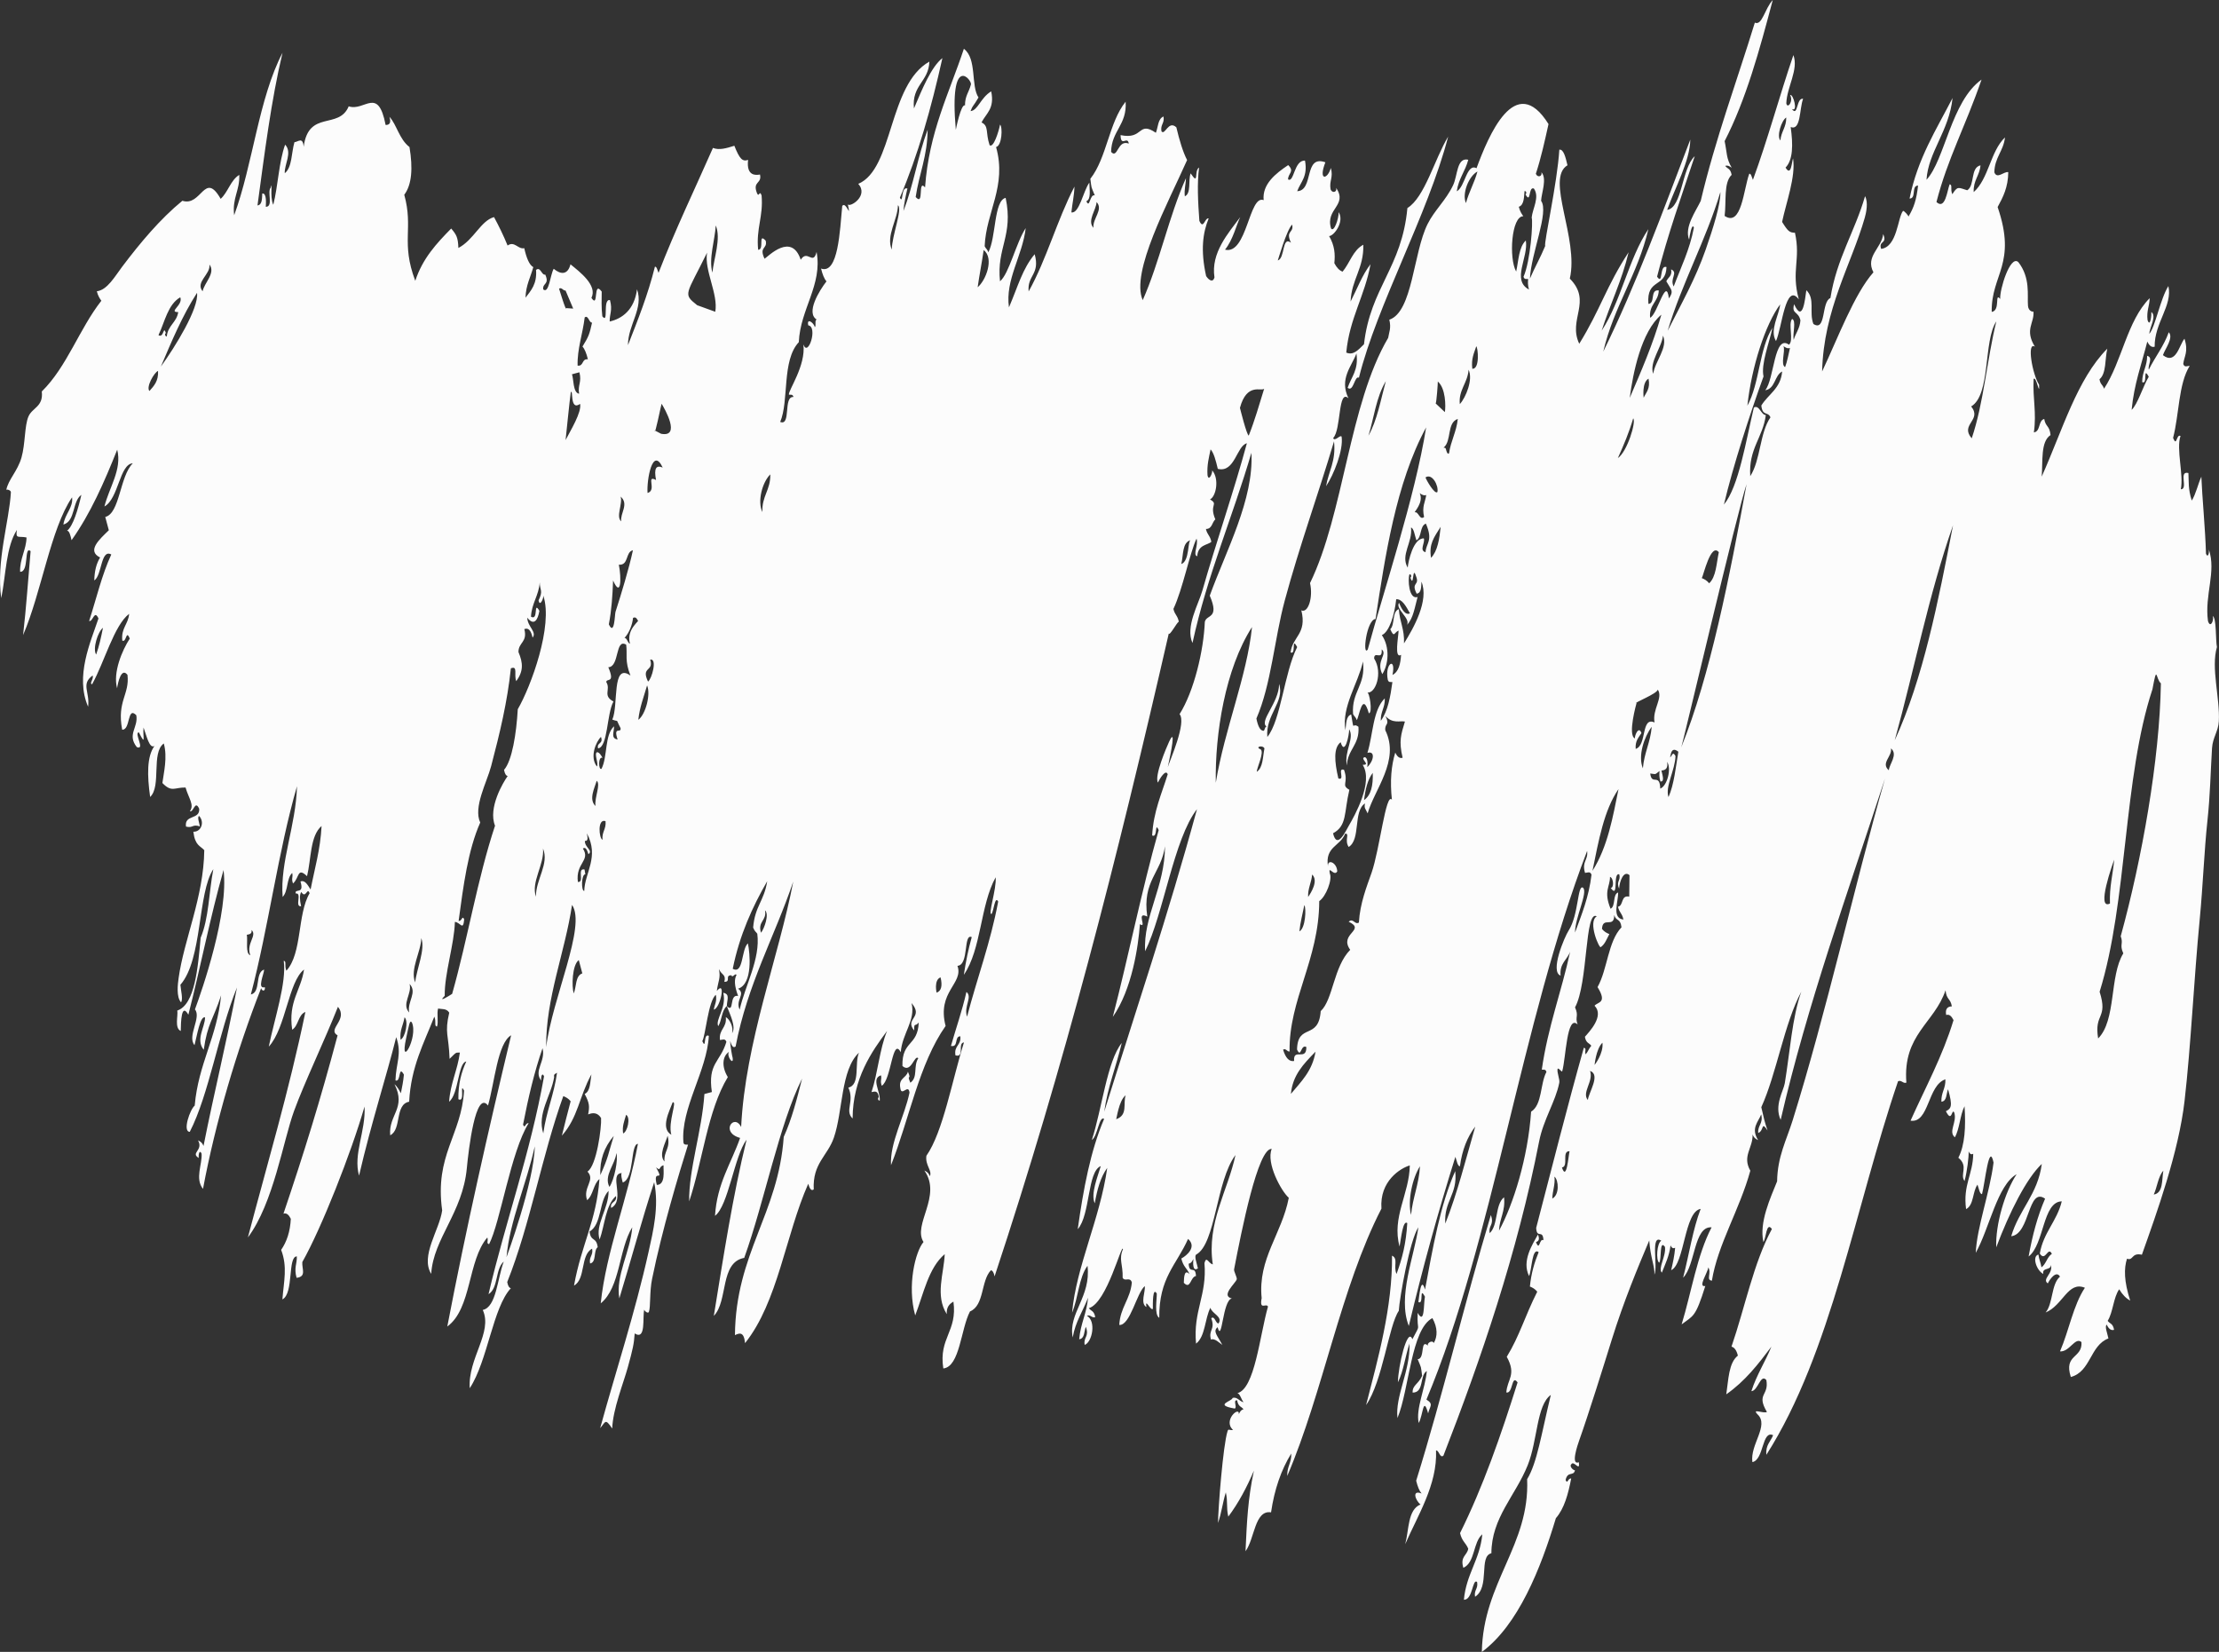<?xml version="1.0" encoding="UTF-8"?><svg xmlns="http://www.w3.org/2000/svg" width="1080" height="803.89" viewBox="0 0 1080 803.89"><rect x="0" y="0" width="1080" height="803.89" fill="#333333" stroke="none"/><g id="a"/><g id="b"><g id="c"><path id="d" d="M663.9,389.38c3.4-2.38,4.45-7.17,4.22-13.26-2.49,3.31-3.61,8.02-4.22,13.26h0Zm384.35,191.95h0c4.61-.73,3.89-6.96,4.66-11.65-2.52,2.88-2.96,7.91-4.66,11.65h0Zm-292.74,1.95c3.55-1.74,3.14-9.04,1.04-10.67,.48,3.81-.96,6.96-1.04,10.67h0Zm4.7-15.12c2.28,6.89,3.12-5.51,3.71-7.93-4.06-.14-.29,7.39-3.71,7.93h0Zm-73.45,23.09c.83-8.54,3.84-14.83,4.35-23.69-3.75,5.86-6.08,16.88-4.35,23.69h0Zm86.06-55.92c.36-3.61,6.36-12.37,1.07-14.16,1.81,5.04-4.2,10.54-1.07,14.16h0Zm7.1-27.9c-3.25,3.19-3.83,11.2-3.83,10.83,0,0,4.43-5.52,3.83-10.83Zm247.01-67.73c-.31-8.14,1.43-14.18,2.07-21.34-.74,1.96-8.93,24.78-2.07,21.34h0Zm-398.64,92.64c4.92-5.9,10.46-11.16,11.99-20.54-5.98,6.13-11.13,11.45-11.99,20.54h0Zm-85.07,12.33c5.87-2.01,3.28-7.59,4.65-11.65-3.39,2.6-4.39,11.65-4.65,11.65h0Zm-219.79,20.59c-.46-5.17,3.05-6.25,1.51-12.53-.92,3.27-4.56,9.31-1.51,12.53h0Zm-31.25,6.61c4.18-9.27,3.75-10.16,6.55-19.08-4.72,5.6-6.86,11.69-6.55,19.08h0Zm-31.9-14.01c-3.9,17.9-12.28,36.6-13.75,53.94,0,0,13.42-36.28,13.75-53.94Zm42.99-6.28c2.08-.69,3.79-7.72,1.46-9.06-.94,3.23-1.96,5.55-1.46,9.06h0Zm23.48,.65c-1.78-6.17,3.06-16.6,.64-15.77-1.37,3.89-6.2,12.59-.64,15.77h0Zm720.87-216.84c-14.29,43.21-12.08,103.37-25.72,147.25,4.23,13.39-2.8,10.22-.72,22.73,8.87-8.89,5.45-30.39,12.25-41.41-1.97-4.37,.15-4.54-1.26-8.33,10.31-37.52,18.95-85.86,19.55-123.08-2.59-2.23-1.75-9.78-4.1,2.83Zm-128.32,39.47c.2-3.01,4.63-7.66,1.04-10.67,.73,3.87-5.13,7.14-1.04,10.67h0Zm-286.88,78.38c2.94-1.33,3.45-11.24,2.41-12.78-.86,4.26-1.96,8.45-2.41,12.78h0Zm-176.54,29.83c2.25-.82,2.89-3.29,1.9-7.44-3.43,1.25-1.9,7.81-1.9,7.44h0Zm180.8-46.56c1.44-2.11,5.13-7.94,1.94-10.92-.28,3.84-2.2,6.93-1.94,10.92h0Zm151.06-52.5c-7.11,10.3-9.69,25.25-12.68,39.79,7.44-11.66,9.99-26.5,12.68-39.79h0Zm-523.32,167.54c1.45-10.64,5.25-18.87,6.69-29.51-.61,.55-1.78,.52-1.39,2.1-1.42,9.07-8.43,17.79-5.3,27.41h0Zm544.21-176.59h0c.58,2.57,1.61,5.58-.52,5.34-.63-2.21-.52-3.67-.39-5.1-2.49,1.88-1.44,1.6-4.54,1.22,.7,6.12,4.62-.43,4.88,7.36,3.39-1.25,5.58-9.85,3.32-13.01,.55,2.9-.57,4.1-2.75,4.2h0Zm4.13-6.3c1.01-.53,1.29-3.43,2.72-.73-.19,6.87-5.17,14.99-3.4,19.97,2.71-6.21,3.51-14.39,4.78-22.07-4.04-3.29-3.72,3.2-4.1,2.83h0Zm-13.16,5.25c.64-7.56,3.67-12.66,4.31-20.22-3.69,4.93-6.81,14.16-4.31,20.22h0Zm-3.89-14.56c-.14-1.54,1.93-6.33,3.19-2.58-1.37,2.11-3.12,3.83-2.8,7.68,5.56-1.69,2.51-15.93,9.19-12.86-1.23-6.39,4.32-11.94,1.55-16.01-.16,2.04-12.17,6.6-10.33,6.6,0,0-4.44,15.55-.81,17.17ZM197.67,505.27c-3.43,15.65,6.01-.52,2.8-7.68-1.06-1.52-1.37,1.17-2.8,7.68h0Zm172.72-51.34c1.56-1.99,4.14-8.95,1.94-10.92,1.01,5.05-3.71,5.31-1.94,10.92h0Zm-91.15,29.55c1.36-3.3,.73-8.64,4.18-9.78-.58-2.16-1.16-4.31-1.72-6.47-3.23,2.3-3.54,12.83-2.46,16.25h0Zm-80.07,9.26c-1.16-5.16,4.13-9.76,.17-13.91,1.32,4.76-4.05,9.84-.17,13.91h0Zm412.49-117.13c3.05-1.95,2.92-7.17,3.75-11.4-.84-1.79-4.9-.7-1.81,.48,1.77,1.52-1.85,8.84-1.94,10.92h0Zm-345.83,133.99c2.87-23.66,19.72-59.08,12.58-69.22-3.44,23.15-12.87,45.53-12.58,69.22h0Zm-63.77-31.49c.72-6.72,5.04-15.91,2.98-21.59-.1,6.67-5.57,15.07-2.98,21.59h0Zm720.12-117.85c13.8-29.93,21.16-67.45,28.37-104.64-11.93,34.15-18.76,69.83-28.37,104.64h0Zm-93.9-78.91c1.28,.49,2.51,1.18,3.58,2.51,3.41-3.15,3.52-9.68,4.7-15.12-3.9-4.81-7.48,11.3-8.28,12.61h0ZM120.13,454.92c.55,2.66-.82,9.15,1.69,9.95-2.15-5.8,3.54-9.57,.6-12.3,.33,1.81-.87,2.13-2.29,2.34h0Zm140.71-18.52c-.13-8.36,6.54-15.94,3.45-23.46,.74,7.72-5.94,16.27-3.45,23.46h0Zm23.52-2.83c.2-8.81,7.46-16.57,1.25-28.06,.43,2.01,.75,3.91-.95,3.72-.07,3.25,4.16,4.68,1.73,6.47-.63-1.95-1.3-3.75-2.69-2.75,3.83,5.94-3.63,6.98-2.45,16.25,3.42,.4-.6-6.88,3.24-6.06,.28,1.08,.13,1.22,.42,2.3-2.06,.07-2.07,8.33-.55,8.13h0Zm8.89-24.9c-.39-3.92,1.86-5.13,1.47-9.05-4.1-1.46-3.16,8.6-1.47,9.05h0Zm298.48-27.74c4.28-26.12,15.15-51.73,17.63-75.77-13.08,20.39-18.06,52.13-17.63,75.77h0Zm226.52-17.19c14.15-34.99,23.54-83,31.82-128.08-4.04,11.19-31.45,128.08-31.82,128.08h0Zm-144-8.33c7.21,14.71-5.33,28.77-8.61,40.43-.97-2.21-1.82-2.43-1.29-4.85-5.86,3.76-1.97,17.55-7.94,21.19-2.23-3.36,.71-6.7-1.73-6.47-2.43,6.25-9.93,6.22-8.33,16.08-.48-4.08,4.36-2.08,4.49,2.27-1.47,2.77-4.52-3.27-3.63,.97,1.37,3.02-1.88,11.32-5.13,13.5-.1,28.57-14.85,47.94-14.44,73.18-1.18,.22-1.81-1.74-3.15-.89,1.22,4.09,3,5.93,5.36,5.51-.56-6.6,6.1,.3,5.95-6.8-2.81-1.49-2.49,5.76-4.53,1.22,.29-13.06,10.54-4.4,11.52-18.68,6.04-5.61,6.21-21.53,14.36-29.84-5.71-7.9,7.95-9.54-.74-13.67,2.2-2.01,2.96,1.66,4.96,.41,.53-9.37,3.9-17.73,6.16-24.17,3.98-11.33,7.01-39.63,9.92-35.59-1.01-9.25-.28-16.71,1.63-22.96,.92,1.94,2.05,2.99,3.58,2.51-1.92-8.11-.8-11.28,1.12-17.62-2.4-.48-5.98,1.17-9.46-2.67,2.31,4.63-.48,3.33-.08,6.95h0Zm15.69-64.85c-1.36,4.87-2.06,10.4-5.13,13.51,1.78-3.2-5.87-7.71-3.89-10.71,1.2,2.99,3.05,6.27,5.31,5.13-1.92-3.51-3.84-7.04-6.69-6.87-.8,7.72-3.42,15.99-6.99,17.46,4.03,5.96,3.24,14.37,.22,18.99-3.24-6.54,2.76-9.56-.3-12.04,.46,5.79-3.66,.42-3.67,4.44,4.45,7.07,.51,17.41-3.36,16.5,.98-.41,2.8,9.8,.79,10.19-3.2-11.21-4.63,1.74-5.92,3.31-.43-1.62-1.24-1.73-1.77-2.99-.81-11,6.26-13.9,4.83-25.56-2.4,10.85-10.52,22.04-8.54,33.48,.43-3.08,.18-6.86,2.8-7.69,1.55,9.22,.28,3.48,3.54,5.99,.63,8.86-5.31,10.97-5.65,18.84-1.4-6.95,3.84-13.22,1.12-17.63,.04,2.76-2.11,13.19-4.14,6.3-3.52,2.65-3.05,9.38-1.11,17.63,3.46,1.22-.71-5.42,2.75-4.2,2.39,6.61-1.67,7.3,2.6,9.72-2.68,11.3-1.05,17.43-7.94,21.17,1.96,8.25,6.25-1.27,7.73-3.8,2.75-4.72,12.05-21.23,6.68-29.52,4.28,.12-1.58-3.01,.95-3.71,1.52,.05,1.57,3.37,1.29,4.85,3.29-3.14,3.92-8.12,.08-6.95,2.77-8.9,2.58-20.83,8.45-26.53,.2,4.51-2.13,6.42-1.93,10.92,3.41-4.71,4.66-11.64,5.64-18.84-.8-.18-1.8,.43-2.25-1.14-1.59-8.11,4.16-11.42,2.29-2.34,3.05-1.55,3.89-5.39,4.18-9.78-3.45,2.14-1.28-8.77-1.21-11.8-2.21,.81-2.01,3.84-4.05-.66,2.36-2.27,.74-8.63,4.18-9.78,.45,6.49,2.78,9.67,2.51,16.66,4.63-7.38,12.28-20.89,8.5-30.01-.17,2.58,0,5.49-2.34,5.83-2.95-5.77,1.66-3.77-.34-8.58-1.8-5.63-.93,6.36-2.72,.73,.51-.13,.68-1.58-.43-1.62-.92,2.43-.33,12.5,3.93,11.08h0Zm-400.11,101.69c-.56-4.16,2.65-10.48,.6-12.29-1.01,3.44-4.03,9.07-.6,12.29h0Zm406.66-120.77c3.22-3.35,4.07-9.12,4.7-15.12-3.33,5.28-5.77,8.34-4.7,15.12h0Zm-3.5-9.46c.71,2.12-2.38,5.87,.83,6.71,.21-4.48,3.86-5.42,.16-13.91-3.07,1.15-1.91,6.64-4.61,8.16-.8-2.37-1.27-6.05-2.63-6.22,.89,7.2-5.27,13.33-1.6,19.48,.26-2.99,2.67-14.4,7.86-14.22h0Zm-4.36-12.7c1.81-.46,2.33,4.1,4.48,2.27-1.16-5.11,.58-7.24,1.04-10.68-1.24,.4-2.19-.23-3.16-.89,2.1,4.51-2.96,9.3-2.37,9.3h0Zm10.96-9.86c.69-3.13-2.59-9.32-5.79-7.12,.21,.96,4.45,8.47,5.79,7.12h0Zm-388.92,110.84c3.58-2.62,6.13-12.45,4.27-16.74-1.67,5.8-3.61,10.61-4.27,16.74h0ZM959.38,197.79c5.46,6.77-5.64,8.72,.27,15.52,5.82-17.1,7.44-38.51,11.98-56.92-6.4,9.59-2.63,35.7-12.25,41.41h0Zm-171.96,25.14c4.51-3,9.06-17.8,7.46-19.33-1.92,6.65-4.61,13.02-7.46,19.33h0Zm-472.01,108.76c1.8-1.16,4.68-11.47,1.03-10.67,1.93,5.96-4.63,3.24-1.03,10.67h0ZM868.82,178.65c1.07-2.81,1.63-6.14,2.37-9.3-1.22,.4-2.19-.22-3.15-.89,1,2.43-1.58,8.93,.78,10.19h0Zm-68.84,14.92c1.2-2.67,3.34-4.38,2.37-9.3-3.36,1.88-2.37,9.34-2.37,9.3h0Zm-97.41,24.3c.57-.05,1.13-.05,1.34,1.37,.31,.97,.64,1.88,1.34,1.38,.89-6.13,3.6-10.39,4.27-16.75-5.49,1.89-2.86,10.76-6.94,13.99h0Zm-33.08,83.36c-4.43,.33-6.53,18.52-3.8,14.87,7.55-27.91,23.01-74.09,28.42-108.11-14.72,27.05-20.03,63.28-24.62,93.24h0Zm-373.42,23.5c3.49,8.14-.93,5.15-.99,7.19,2.32,3.72-1.95,6.55,3.5,9.47-3.32,5.98-2.68,22.25-7.51,22.8-.72-3.08,2.7-1.92,1.43-5.58-2.4,2.28-5.64,9.79-1.98,14.4,.99-1.33-1.53-6.27,.08-6.96,1.11,.07,1.89,1.42,2.67,2.75-2.25-.92-2.01,6.25-.52,5.34,3.04-5.88,1.44-16.52,6.13-20.7-.03,3.05-1.69,5.82,1.72,6.46-2.28-6.84,1.89-2.72,1.42-5.58-2.63-4.99-.45-2.75-4.01-4.12,3.14-6.88-.42-28.04,8.84-21.43-2.89-7.29-1.43-10.08-2.08-15.04-5.46-3.25-3.14,10.81-8.72,10.99h0Zm7.86-14.24c1.2-.3,1.59,2.62,2.67,2.76-1.99-7.38,5.41-11.33,3.75-11.4-.54-1.2-1.26-1.68-2.25-1.14-.32,3.34-1.87,7.28-4.18,9.78h0Zm500.71-128.57c.86-6.18,7.3-12.81,4.74-18.6-.52,5.6-6.84,13.04-4.74,18.6h0Zm-101.42,18.63c.48-2.72,.45-11.58-3.43-14.88,.05,1.02-.66,10.3-1.03,10.68l4.46,4.2Zm7.28-3.87c2.96-3.27,6.54-12.03,4.27-16.75-.41,6.38-4.98,9.88-4.27,16.75h0Zm82.7-3.04c5.58-13.04,11.26-25.98,15.4-40.5-9.82,8.19-13.86,28.61-15.4,40.5h0Zm-127.16,18.37c4.22-7.4,5.95-17.36,8.45-26.52-4.75,7.92-5.75,17.84-8.45,26.52h0Zm50.54-32.56h0c3.78,.3,2.75-10.4,1.93-10.92-1.04,3.23-2.54,5.99-1.93,10.92h0Zm-108.81,32.53c2.87-7.22,5.13-15.07,7.51-22.81-1.36,1.49-8.45-3.14-11.79,9.32,0,0,3.24,13.17,4.28,13.49Zm-345.07,71.39c-.48,6.55-3.9,10.07-4.27,16.74,3.86,2.24,1.01-8.11,4.1-2.83-.74,4.32-2.55,7.58-5.92,3.31,.13,4.4,4.82,6.98,2.6,9.71-.78-3.58-2.11-4.95-4.02-4.13,1.66,6.4-2.9,6.4-2.85,11.16,2.27,5.36,2.47,9.28-1.07,14.16-1.25-2.99,.94-7.71-2.63-6.24-1.67,16.21-5.43,31.76-9.61,47.63-2.07,7.84-8.79,20-5.3,27.42-5.97,13.42-8.19,30.7-10.52,47.87,1.73,.22,1.69-3.02,2.72-.73-.57,5.78-1.78,1.43-4.54,1.21-.29,10.99-5.08,25.03-4.95,35.98-3.61,3.62,2.01,.08,3.62-.96,7.55-26.66,12.34-56.17,20.87-81.83-3.49-8.69,3.99-21.15,6.16-24.18-.8-.16-1.42-1.07-1.77-2.99,3.91-4.45,6.01-17.62,6.68-29.52,6.36-10.95,17.36-40.65,12.42-55.31,.24,1.31-1.69,5.71-2.29,2.34,2.38-4.93,.56-4.82,.56-8.81h0Zm33.63,20.48c2.78,5.9,2.87-4.95,3.23-6.07,2.71-8.39,6.61-21.19,8.49-30-3.77,.83-1.9,7.43-6.86,7.03,1.31,6.45,1.11,16.48-2.8,7.68-.27,7.2-.7,14.27-2.07,21.36h0Zm74.74-54.64c-.37-7.81,4.04-10.72,3.83-18.35-3.96,3.94-6.35,13.16-3.83,18.35h0Zm-68.71,4.5c-.64-3.86,3.93-8.38-.31-12.05,1.17,3.33-2.45,9.83,.31,12.05h0ZM46.79,318.54c1.45-3.99,2.43-8.46,3.32-13.02-2.48,1.93-5.11,10.15-3.32,13.02h0ZM811.66,160.99c6.77-13.41,13.48-25.13,18.54-39.62,3.57-10.23,7.27-22,7.12-27.91-6.92,23.16-18.73,44.38-25.66,67.52h0Zm-492.36,72.61c-1.11-5.78,.08-7.37,3.24-6.06-4.96-10.55-7.86,6.17-7.37,12.37,4.72-1.34-1.07-9.04,4.14-6.31h0ZM739.21,100.62c.55,2.24,1.37,3.44,2.2,4.61-5.8-.12-7.13,20.47-3.48,26.93,1.19-5.43,1.29-11.96,4.7-15.12,1.37,8.19-7.07,19.25,1.52,23.86-.63-2.22-.52-3.67-.39-5.1-.8-.17-1.8,.43-2.25-1.13,3.36-7.51,4.72-26.81,3.96-28.78,.42-4.42,4.03-9.98,1.07-14.15-2.78-1.13-1.31,7.81-4.1,2.83,.51-.13,.68-1.58-.43-1.61-.3,2.15,0,6.8-2.81,7.67h0Zm127.32-32.28c.35-4.34,2.92-6.39,2.85-11.16-2.24,1.31-4.81,9.04-2.85,11.16h0ZM321.77,211.1c9.77,1.86,1.73-12.25,.23-14.62-.49,1.69-3.31,15.89-3.31,13.01l3.08,1.61Zm300.13-84.34c3.64-1.1,1.97-12.08,6.42-8.65-2.86-6.07,1.6-4.62,.56-8.81-2.68,2.55-6.98,17.66-6.98,17.46h0Zm91.58-27.93c1.49-5.51,4.11-9.85,5.6-15.36-4.27,2.26-7.63,10.86-5.6,15.36h0Zm-438.22,115.34c2.39-4.62,7.93-13.57,7.07-17.62-5.14,3.73-3.25-7.83-4.53-5.6-.43,2.48-2.54,23.58-2.54,23.21h0Zm6.6-22.57c-.76-4.3,1.4-5.6,.13-10.43-1.21,.33-2.42,.65-3.62,.98,.87,2.05,.4,9.02,3.49,9.46h0Zm250.33-80.74c-.52-4.5,4.99-8.89,1.51-12.54-.06,3.66-4.75,9.12-1.51,12.54h0Zm-251.07,67.07c3.08,.43,1.92-3.5,5.01-3.07-.68-2.84-1.54-4.98-2.63-6.22,3.05-4.93,3.4-5.96,4.66-11.65-1.46,.24-1.82-3.93-3.59-2.51-.94,7.99-3.67,15.27-3.45,23.45h0Zm152.92-56.45c.05-6.84,5.39-19.96,2.98-21.59-.02,6.86-5.93,14.84-2.98,21.59h0Zm-85.92,30.24c1.55-8.58-5.42-20.06-3.99-28.75-10.22,20.81-11.95,19.88-4.82,25.56l8.81,3.19Zm-69.14-1.54c-2.01-4.81-1.72-4.01-3.73-8.81-1.18,.23-1.81-1.73-3.16-.89,.04,.07,3.51,11.64,3.51,9.47l3.38,.23Zm67.75-17.5c.66-6.78,4.34-16.64,1.63-22.97-.34,6.89-3.56,16.24-1.63,22.97h0ZM72.73,190.28c2.17-2.46,4.46-4.8,4.19-9.78-1.96,.84-5.92,7.89-4.19,9.78h0Zm8.45-26.52c.48-5.38,4.8-6.8,5.57-11.88-5.05,.02,2.54-3.43,.99-7.21-6.08,3.54-7.48,11.88-10.61,18.43,2.66,1.67,2.3-5.08,3.63-.97-.71,.17-.47,1.6,.43,1.62h0ZM469.67,51.31c-.02-4.72,1.94-6.43,2.87-10.16,.77-2.05-10.67-16.13-7.34,22.03,0,0,2.51-12.87,4.48-11.87ZM78.3,178.4c6.86-9.45,18.56-28.35,17.6-35.9-7.22,11.23-12.4,23.66-17.6,35.9h0Zm20.31-36.63c.71-4.02,6.5-8.9,3.33-13.01,.6,4.85-7,8.42-3.33,13.01h0Zm98.28,353.3c-.56,3.74-2.43,6.11-1.94,10.92,2.33-1.14,3.99-9.14,1.94-10.92h0Zm99.73,82.55c2.37-3.47,4.37-13.46,3.36-16.49-.45,5.32-6.3,11-3.36,16.49h0Zm26.33-10.51c-2.52,.52-1.11,3.18-3.64,.97,4.45,8.08-1.85-.1,.36,8.57,4.37-.09,3.14-7.1,3.28-9.54h0Zm36.27-85.95c3.93,2.62-1.46,5.43,.78,10.19,2.64-11.77,10.18-24.73,8.58-36.95-.76-1.11-1.1-.82-2.02-3,.86-10.47,5.31-12.8,6.85-22.56-7.22,12.54-13.42,26.12-16.78,42.61,5.3,2.99,4.12-9.49,7.38-12.36,.99,4.61,2.51,19.78-4.79,22.07h0Zm220.37-218.32c-4.3,1.05-3.57,7.28-4.65,11.65,4.17-1.45,2.97-11.65,4.65-11.65h0Zm208.54,162.66c-3.37-1-.06,12.28-4.19,6.62,1.61,.09,1.48-4.77-.34-5.4-.02,5.07-3.23,6.84,.26,15.52,2.62-1.22,.88-6.92,3.71-7.92,.07,4.63-3.23,12.51,2.55,13.18-.61-3.11-1.98-3.29-2.64-6.23,2.86-.58,1.23-5.78,5.48-4.93-.02-3.54,.14-6.9,.12-10.43-2.77-2.5-4.83,2.83-5.05,6.55-1.57-3.62,.92-3.81,.08-6.96h0ZM478.76,121.67c-.87,6.15-2.06,11.96-2.93,18.12,3.96-3.27,8.16-14.04,2.93-18.12h0ZM116.46,85.01c.32,7.75-3.52,11.25-2.49,19.74,9.18-25,11.86-56.67,23.54-79.09-5.55,23.24-8.73,48.94-12.19,74.32,2.34-.33,2.17-3.24,2.33-5.81,2.33-.36,1.73,5.4,1.72,6.47,3.81,0,.54-7.27,2.38-9.3,1.14-4.17-.61,4.43,1.26,8.33,2.35-9.31,2.69-20.7,5.76-29.28,3.65,3.83-.46,9.63-.17,13.92,3.64-2.92,3.2-10.01,4.71-15.12,1.71-.07,4.1-2.85,4.49,2.26,2.37-18.15,17.1-8.15,21.92-19.71,7.72,2.65,14.27-10.05,17.96,9.07,1.97,.06,2.75-1.09,1.86-3.96,3.49,3.65,4.75,10.9,9.76,14.71,1.74,10.4,1.12,18.37-2.54,23.22,4.56,16.48-1.74,23.11,5.36,41.89,3.52-10.86,10.4-18.26,17.48-25.46,2.51,2.98,3.32,4.23,3.5,9.46,7.48-3.89,10.87-13.24,17.35-15.02,2.29,4.25,4.52,8.75,6.6,13.83,3.42-2.37,5.12,2.01,8.11,1.29,1.05,4.71,2.43,8.16,4.4,9.23-1.33,4.89-3.62,8.79-3.79,14.87,2.69-3.49,5.65-6.71,5.13-13.5,2.16-1.84,2.68,2.73,4.49,2.27,2.18,4.98-1.45,3.99-.99,7.2,2.81,2.42,3.44-7.37,5.1-10.03,3.52,2.95,6.86,2.94,8.16-2.18,4.51,3.68,13.26,10.26,10.19,16.34,3.73,5.52,.64-8.88,5.01-3.07-.02,3.9-.23,7.6,.3,12.05,3.26,4.03-.05-8.58,3.71-7.92,1.36,4.91-.23,6.8-.13,10.43,5.98-1.36,12.01-5.6,13.3-15.68,3.31,9.3-4.44,17.33-4.4,27.18,4.81-12.28,9.7-24.45,13.11-38.17,.9-.19,1.23,1.8,1.77,2.99,8.12-21,17.58-40.6,26.48-60.8,3.06,1.25,6.73,.1,10.41-1.05,2.57,6.43,3.91,7.81,6.69,6.89-.93,7.95,3.8,7.48,5.79,7.11,1.06,4.61-3.76,3.17-1.47,9.05,1.01,2.46,1.22-1.83,2.25,1.13,.91,10.33-2.74,15.98-1.67,26.45,3.17,.02-.23-8.56,3.66-4.45,1.04,4.2-3.42,2.74-.55,8.81,1.83-1.16,13.13-12.99,17.61,.49,3.27-5.27,5.99,3.05,7.72-3.8,2.95,16.02-7.95,27.76-8.66,43.91-8.36,8.87-4.69,28.57-9.05,38.81,5.41,2.19,1.35-12.59,6.47-12.13-.45-1.57-1.45-.96-2.24-1.13-.35-2.11,8.29-14.04,7.07-24.42,2.28,6.46,7.12-8.69,2.37-9.31-.96-3.98,2.9-1.14,3.15,.9,.88-.67-.24-3.38,.95-3.72-5.37-3.27,1.17-13.99,4.75-18.6-1.1-1.25-1.95-3.4-2.64-6.23,8.39,2.98,9.17-18.57,10.31-30.48,1.87-2.56,4.42,7.16,2.72-.72,1.31,1.49,10.19-4.32,5.09-10.02,17.2-7.33,14.53-48.19,34.6-59.5-.3,9.86-8.7,11.4-7.5,22.8,3.93-9.27,8.37-20.21,13.84-24.5-5.38,24.2-11.89,47.24-20.69,67.92,1.72,3.54,.43-5.67,3.66-4.44-.81,3.48-1.6,6.95-1.93,10.91,4.82-12.26,7.12-27.12,11.77-39.54-.08,12.83-4.17,21.54-5.82,32.75,4.33,4.87,.79-9,4.57-4.69,1.91-26.98,11.74-45.83,18.89-67.43,6.44,4.78,3.32,18.01,7.12,23.69-2.73,4.73-2.72,3.55-3.87,6.63,3.6-.33,4.84-6.49,10.05-9.61,1.78,8.47-2.51,10.72-4.7,15.12,3.68,1.8,1.83,4.76,3.93,11.09,1.87,1.46,4.37-6.42,5.08-10.04,1.31,1.05,.98,10.32-1.94,10.92,5.36,19.04-4.88,31.59-5.55,48.27,.52,1.26,1.34,1.37,1.77,2.99,3.84-7.13,2.66-25.24,8.45-26.52,3.87,18.45-4.53,24.29-2.75,40.6,4.44-3.67,7.75-18.63,12.51-25.88-1.59,13.64-10.07,25.09-8.15,38.57,4.49-10.51,6.58-18.77,12.51-25.87,2.76,9.88-3.73,10.25-2.93,18.12,8.75-15.65,13.93-34.98,22.3-51.02-.15,4.54-1.07,8.29-1.5,12.54,3.83,.78,5.79-10.45,8.75-14.48,.03,3.55,.93,8.01-1.46,9.06,1.71,3.87,1.61-3.66,4.1-2.84-1.96-4.8-1.47-2.93-2.16-8.08,8.01-10.15,9.05-27.47,17.17-37.52,.74,11.33-6.86,14.08-7.07,24.42,3.27,3.68,3.05-6.17,8.62-4.04-.67-3.98-3.89,2-4.01-4.12,11.31,2.4,8.3-7.14,17.18-1.13,1.11-2.77,.96-6.84,3.71-7.92,.61,3.37-1.6,3.83-.99,7.2,1.74,2.23,3.33-5.57,7.25-1.94,1.49,6.3,3.16,11.92,5.23,15.93-9.16,20.71-27.62,54.59-21.6,68.17,8.25-18.51,12.74-40.89,21.04-59.35-.05,3.08-.93,5.31-.55,8.82,3.22-1.39,1.56-7.79,2.84-11.16,4.22,6.33,1.5-1.34,4.1-2.83-1,7.58-.55,16.64,.14,25.96,2.04,4.54,2.66-1.75,4.53-1.21-2.82,6.87-4.05,15.39-1.24,28.06,1.59,2.38,3.42,3.08,4.06,.65-1.84-11.95,6.73-21.55,12.55-29.35-1.9,3.78-3.52,11.07-7.42,15.84,10.73,2.72,11.69-26.98,18.81-24.09-.79-7.76,5.87-13.01,11.95-17.06,3.22,3.22-.04,3.9-.08,6.96,2.97,1.83,2.9-9.5,8.25-9.13,1.45,7.75-2.12,10.34-3.8,14.87,8.26-.28,3.04-17.88,13.72-14.06-3.54,9.05,.95,8.61,2.67,2.75,1.28,4.84-.89,6.13-.13,10.43,.76,2.01,3.28,1.4,2.72-.73,5.74,8.68-5.39,10.08-2.5,19.74,1.39,2.09,3.76-4.66,3.71-7.93,2.92,4.67-2.31,11.61-4.66,11.64,2.76,4.72,2.99,8.88,2.55,13.19,1.13,2.19,2.47,3.57,4.01,4.13,3.54-4.2,5.05-10.46,10.1-13.1,.28,11.63-5.75,16.78-6.2,27.65,3.17-6.13,5.66-12.95,9.7-18.18-2.8,15.51-10.22,26.26-11.81,43.01,3.45,1.46,5.66-1.11,8.63-4.04,3.13-27.67,18.43-37.15,21.13-66.3,8.41-5.13,13.25-23.89,19.84-34.77-9.93,38.15-34.58,81.73-43.43,117.33-2.16-1.14-2.62,7.24-5.48,4.93,1.7-5.3,5.41-8.53,4.27-16.74-2.21,6.14-8.52,12.33-3.88,21.84-5.19-4.81-3.47,15.32-7.45,19.33,.75,2.01,3.47-1.83,4.11-.66,.97,6.49-3.82,18.56-7.57,24.11,1.25-7.32,4.9-12.17,3.88-21.83-7.77,26.06-16.78,50.79-23.98,77.46-5.05,18.72-6.6,40.95-13.8,57.42,.74,3.75,1.84,6.02,3.54,5.99,.65-.51,.47-1.87,1.39-2.1-3.77-2.58,6.07-11.54,6.12-20.7,2.84,8.81-6.72,14.99-5.73,25.8,6.6-8.1,8.25-31.42,14.52-43.75-3.01-5.54-.35,4.11-3.19,2.58,.87-7.7,8.05-8.93,5.22-20.45,3.21,1.52,5.84-6.09,4.23-13.27,16.54-34.03,18.95-86.92,38.03-119.34,.41-2.72,1.56-4.67,.56-8.83,11.41-3.87,11.59-32.48,18.63-46.57,3.4-6.8,8.9-11.48,12.43-18.92,2.23-4.72,1.72-13.67,7.37-12.36-1.44,5.56-4.74,9.21-5.6,15.36,4.06-2.11,4.78-13.82,9.61-11.23,5.69-15.45,18.84-47.47,35.04-21.49-1.83,8.28-3.66,16.59-6.16,24.18,.75,2.01,3.27,1.4,2.71-.73,2.85,3.01,.02,10.13-.16,13.91,4.01,5.42-4.91,25.59-5.43,37.85,2.32-5.44,5.16-10.35,7.42-15.86-.66-1.79,5.86-30.34,6.89-46.9,2.04-.29,3.02,3.55,3.96,7.6-10.84,6.46,5.67,35.68,1.14,55.16,11.03,11.19-1.08,19.81,4.59,31.7,10.36-16.77,13.08-27.81,24.03-44.54-3.27,13.86-8.99,25.2-13.12,38.17,9.53-14.46,13.08-35.06,22.73-49.41-5.14,22.1-16.81,37.5-21.95,59.6,15.98-32.49,28.93-68.08,42.36-103.18-.16,10.41-7.51,23.57-11.26,34.2,7.38-1.04,6.99-20.19,13.42-26.12-6.36,19.29-13.17,38.11-18.33,58.62,3.02,4.52,1-5.9,4.58-4.68-.29,10.37-9.84,5.27-8.8,17.95,3.54-.28,.62-7.19,5.05-6.55-.2,5.66-4.86,6.74-4.22,13.27,3.51-1.42,7.82-20.6,9.14-9.38,2.48-3.7,1.25-3.92-1.25-8.34,.77-1.94,2.96-2.43,2.33-5.81,3.65,1.62-.83,4.46,1.26,8.33,3.49-9.32,7.78-17.83,9.83-28.62-.9-2.71-2.11,3.95-2.33,5.82-2.44-6.05,3.27-13.83,5.65-18.84,7.23-30.51,17.48-57.92,26.34-86.76,3.58,1.63,4.78-6.8,8.72-10.99-6.42,24.31-13.01,48.45-23.42,68.65,1.24,5.9,.69,8.17,3.45,12.95-.95-.67-1.92-1.3-3.15-.9,1.03,1.49,2.54,1.12,3.11,4.37-3.98,3.75-2.52,13.06-3.41,19.98,8.29,5.53,9.2-13.02,12-20.54,.89-.19,1.23,1.8,1.77,2.99,7.2-19.59,12.87-40.75,19.7-60.72,2.63,7.03-3.17,15.49-3.45,23.45,.51,2.96,3.54-.84,1.86-3.97,1.46-.93,4.04,8.63,.83,6.72,3.07,4.2,2.11-5.56,5.48-4.93-1.84,4.85-1.02,15.69-6.04,13.74,1.22,8.7,1.13,16.04-2.5,19.74,2.81,4.66,3.01-3.02,3.66-4.45,1.37,8.85-3.39,21.54-5.34,30.89,2.9,4.67,3.65,5.19,6.26,5.27,2.9,13.15-1.92,18.36,1.87,32.43-6.47-8.68-8.2,13.98-11.1,20.28-3.25-5.34,1.51-12.5,2.02-17.86-7.21,9.8-13.9,30.3-15.95,49.32,5.95-10.71,5.73-27.75,12.2-37.92-1.46,7.12-5.68,17.6-4.34,23.69-6.65,18.32-14.86,43.64-19.28,62.34,7.2-8.63,10.75-31.19,14.58-47.22,2.64-1.52,3.55,3.72,5.82,3.64-1.43,11.04-8.47,16.33-7.58,29.76,5.02-7.75,4.61-21.07,9.83-28.63-1.2-3.01-3.86-.34-4.44-5.75,3.36-5.53,9.46-8.26,10.13-16.57-3.79,1.97-3.29,8.36-8.23,9.13,4.45-5.35,4.27-27.51,11.56-22.16,2.48-2.14-.53-9.93,1.51-12.53,2.18,.81,.15,7.09,.78,10.19,.94-3.34,3.02-5.49,3.28-9.54-1.06-4.61-4.42-2.86-3.07-7.84,4.26,9.42,5.27-2.27,5.95-6.8,4.43,4.25,1.22,10.58,3.42,16.42,6.29,4.07,3.84-10.9,8.29-12.61,3.04-19.18,11.91-32.36,16.86-49.57,1.66,3.06,.52,8.18-.12,10.43-6.51,22.77-20.02,44.51-20.78,74.88,7.6-16.09,15.69-37.81,24.98-48.26-4.13-7.75,4.12-11.92,4.74-18.6,2.19,4.98-2.4,3.01-.99,7.2,7.84-.96,8.05-15.18,10.61-18.43,.37-.48,2.89,2.4,2.67,2.75,2.76-4.58,3.89-8.29,4.7-15.13-3.44-.01-.7,6.33-4.14,6.31,3.9-19.46,13.02-33.56,20.92-48.92-1.67,16.07-11.87,26.33-12.68,39.78,9.03-9.76,11.93-38.16,26.79-48.75-7.98,23.1-16.49,38.38-21.95,59.59,4.32,3.98,5.21-5.54,6.43-8.65,1.53,.34,.19,2.17,1.29,4.85,2.61-4.07,2.81-3.3,7.26-1.93,3.83-2.32,1.43-11.05,6.46-12.13-.42,5.04-3.57,7.28-3.31,13.02,7.35-6.53,8.1-19.84,15.23-26.6-.73,6.68-5.04,9.69-5.18,16.98,1.36,3.51,4.64-.54,6.78-.08-.07,7.36-2.58,12.22-5.18,16.98,9.51,27.76-3.2,32.71-2.88,51.03,4.4-.66,1.25-9.75,4.14-6.31-.34-4.45,4.83-21.53,8.8-17.95,5.99,7.66,4.31,16.15,4.71,21.27,.22,2.87,2.7,3.08,2.67,2.75,.53,5.67-4.47,8.8,.7,17.16-4.05-2.66-1.29,13.34,2.04,18.51,.35,6.36-1.41-4.72-2.67-2.75-.48,9.48,1.51,16.2,.13,25.96,3.36-.46,2.02-5.75,5.04-6.55,.67,4,2.6,3.08,3.07,7.85-4.9,3.17-3.69,12.63-4.3,20.21,10.08-22.51,17.21-47.42,31.92-62.26-1.2,5.02-.4,12.11-3.79,14.88,.44,2.69,1.6,2.55,2.2,4.61,8.76-13.3,11.22-33.07,22.22-44.06-.08,3.83-1.6,6.19-1.03,10.67,1.29,3.78,1.97-2.45,1.86-3.96,2.7,2.09-.9,7.6-1.03,10.67,2.91-3.28,5.39-17.14,9.31-23.28,2.1,9.6-6.87,17.96-6.68,29.51-1.53,.48-2.67-.58-3.58-2.51-2.75,10.87-6.46,20.75-7.63,33.24,2.88-2.58,5.6-11.66,8.33-16.1-3.01-5.53-.35,4.12-3.19,2.59-.02-5.11,2.43-7.67,2.41-12.78,3.2,.84,.11,4.59,.82,6.71,3.07-6.24,7.25-11.32,9.7-18.19,2.5,2.65-1.87,8.19-2.84,11.16,6.36,4.92,7.97-5.07,10.49-8,2.04,6.4-.16,8.45-.6,12.29,.65,1.86,2.01,.93,3.15,.9-5.51,8.8-5.11,23.69-8.1,35.09,1.89,4.68,1.52-2.06,3.62-.96-2.19,6.35,1.61,18.87,.14,25.96,3.81,0-1.31-9.17,3.7-7.92,.25,4.16-.23,7.57,1.64,13.42,2.06-3.36,2.97-7.9,4.66-11.64,.39,9.91,1.92,25.27,2.26,37.52,.93,2.18,1.64-.28,1.39-2.09,3.72,10.88-2.16,22.03-.43,34.77,1.17,3.93,3.1-.46,2.29-2.34,1.92,.52,1.39,12.2,2.08,15.04-2.99,10.13,1.51,24.71,.92,36.15-.25,4.79-3.01,8.01-3.31,13.02-.75,12.04-.87,22.55-2.23,35.25-1.6,14.87-2.19,31.66-3.74,47.8-2.89,29.95-4.31,61.71-7.4,88.63-2.84,24.88-13.59,54.68-20.77,74.88-5.22-1.14-4.06,3.13-7.25,1.94-1.52,4.68-1.49,10.98,1.56,20.38-1.98-1.04-3.77-2.87-5.36-5.51-2.86,4.11-2.94,11.07-5.6,15.37,1.03,1.49,2.53,1.11,3.11,4.37-1.53,.48-2.67-.58-3.58-2.51-1.09,.83,.33,4.26,.83,6.71-8.95,3.33-8.58,16.22-18.3,18.75-3.58-11.11,5.74-8.96,5.18-16.97-3.08-2.72-5.83,4.91-10.45,4.51,4.35-10,6.41-22.36,12.12-30.96-8.25-3.42-10.68,8.59-19.12,12.04,3.7-4.41,2.64-13.72,6.99-17.46-1.84-3.3-5.17,1.61-5.92,3.3-3.09-2.12,2.84-4.81,1.46-9.05,.19,2.95-4.34,1.03-3.67,4.45-3.32-1.71-5.62-8.59-2.36-9.45,.25,2.22,1.09,3.85,1.49,6.22,2.25-1.6,2.71-5.04,5.05-6.55-1.89-3.99-3.15,4.18-5.87-.16,1.78-10.29,8.33-15.69,10.69-25.39-9.35,.17-8.49,20.99-16.13,26.83,1.83-10.24,4.37-19.75,8.02-28.13-8.49-5.93-7.23,17.27-16.49,18.27,3.79-12.94,12.94-20.36,14.88-35.18-7.39,6.93-15.74,23.45-22.17,40.59-.45-11.04,4.22-26.96,9.92-35.58-9.37,5.25-13.22,26.31-19.89,38.24,.53-12.37,6.78-29.02,8.66-43.91-2.18-10.51-4.19,10.16-5.61,15.36-1.12,.02-1.54-2.74-2.2-4.61-2.47,3.33-1.71,9.97-5.56,11.89-1.59-11.81,3.36-16.89,3.48-26.93-.98,.55-1.7,.08-2.24-1.13,.14,2.6-.75,9.8-1.98,14.4-2.45-3.19,2.11-7.19-3.02-11.33,3.18-6.13,3.67-15.01,3.01-25.07-2.24,4.34-2.33,10.9-4.71,15.12-3.36-2.78,1.18-7.32-.3-12.05-1.28-2.35-1.04,5.42-4.06-.65,2.51-1.3,3.46-2.29,1.04-10.68-.92,2.19-.48,5.76-3.23,6.07-.2-4.51,2.14-6.41,1.94-10.91-8.72,2.89-7.86,21.48-16.96,20.13,7.2-16.07,15.46-31.06,20.92-48.92-.93-1.89-2.05-3.02-3.58-2.51-.54-2.9,.57-4.11,2.76-4.2-.67-4-2.6-3.07-3.07-7.84-5.36,16.01-20.9,21.54-19.06,44.95-1.57,.64-2.44-1.47-4.06-.65-20.83,61.13-32.3,131.88-64.08,181.77-.46-4.78,2.09-6.46,3.28-9.54-5.55-2.55-4.37,11.91-10.09,13.1-1.23-8.52,8.27-17.81,2.54-23.21-3.08-3.19,2.98-.21,4.53-1.21-5.32-9.02,1.1-7.72-.27-15.52-2.89-3.27-3.99,5.22-7.29,5.42,2.55-7.95,6.71-14.23,9.75-21.68-6.53,8.66-12.72,16.73-21.97,23.21,1.09-7.1,1.12-15.28,5.65-18.84-.69-2.78-1.79-4.01-3.11-4.37,6.57-19.07,10.7-40.64,19.66-57.24-2.75-3.88-2.81,4.83-4.14,6.3-2.11-9.61,3.46-21.46,6.68-29.51,.2-12.14,4.48-19.78,7.59-29.75,16.32-52.29,29.66-112.46,44.92-166.26-18.46,56.61-37.68,109.51-50.78,166.1-3.26-7.05,1.39-14.06,2.02-17.88,2.42-14.52,3.61-32.3,8.04-44.51-8.27,15.36-12.06,40-19.48,56.23,1.39,5.98,1.49,6.71,3.04,11.33-3.24-4.85-1.53,.04-4.54,1.22-.31-3.84,2.51-4.47,1.46-9.06-1.49,3.81-5.14,6.71-1.51,12.53-1-.49-2-.98-2.68-2.75,.19,6.64-5.19,10.5-1.11,17.63-5.17,18.89-15.85,35.89-18.71,53.53-3-.34-.07-3.69-1.74-6.47-.23,2.47-5.33,9.89-1.46,9.05-4.83,15.45-5.81,14.34-11.52,18.68,4.8-15.81,7.53-33.73,14.57-47.22-8.67-.69-7.84,18.52-13.85,24.49,2.89-11.13,4.67-23.37,8.54-33.48-7.98,1.27-7.85,27.03-14.36,29.83,.81-3.47,1.61-6.95,1.94-10.92-.98,.54-1.7,.08-2.24-1.13-.63,5.22-2.6,9.07-4.23,13.26-2.03-2.16,2.13-7.92,1.51-12.53-2.8-3.92-1.55,6.13-2.8,7.68-1.67-1.05-1.14-9.7,1.03-10.68-5.49-3.65-1.52,12.49-3.36,16.5,.25-3.97-2.01-8.5-2.51-16.66-5.63,13.31-12.38,29.5-18.21,48.18-4.1,13.19-11.25,36.1-15.95,49.33-.69,1.94-4.21,12.19-.13,10.43,.7,5-2.35-1.03-3.63,.96-1.11,.91,.68,2.87,1.77,3-.74,3.05-3.57,.18-4.57,4.69,1.04,2.29,.99-.95,2.72-.73-1.45,7.51-3.33,14.58-7.46,19.33-7.38,24.56-18.33,52.01-36.03,65.09,.61-33.95,23.42-51.94,22.05-84.07,4.89-8.02,6.87-21.85,11.53-41.03-6.98,4.98-6.41,22.13-11.25,34.21-6,14.94-17.62,25.56-17.68,42.85-6.3,1.49-.55,16.4-7.95,21.18-.61-3.38,1.61-3.83,1-7.2-2.31-1.91-2.07,8.78-6.43,8.65,1.12-12.54,7.77-19.39,8.96-31.86-4.58,3.89-3.43,13.68-9.23,16.33-1.67-5.62,1.83-5.95,2.38-9.3-1.22-2.98-3.05-3.55-3.98-7.61,11.19-22.53,19.92-47.6,28-73.33-3.07-4.21-2.11,5.56-5.48,4.92,.37-6.47,5.11-8.54,.21-17.38,6.25-10.19,8.82-19.77,14.84-31.69-1.07-1.33-2.3-2.01-3.58-2.51,.62-6.4,2.23-11.78,4.27-16.74-3.26-2.5-3.26,8.35-4.66,11.65-3.7-7.36,1.67-15.48,4.31-20.22,1.07,2.66,.11,3.24-.95,3.72,1.89,4.69,1.52-2.06,3.63-.96-.28-5.54-3.27-.45-3.54-5.99,7.65-29.3,15.07-58.84,23.19-87.66,1.51,.37,.29,1.45,.87,3.23,1.11-1.19,1.64-2.99,2.76-4.2-1.03-1.49-2.54-1.12-3.11-4.37,2.09-2.38,9.59-10.14,4.7-15.12,1.57-1.92,6.33-1.17,1.46-9.06,4.86-8.7,5.05-22.19,11.65-29.1-.52-4.6-2.67-2.78-3.54-5.99,.05,6.78-5.64,.39-5.95,6.79,1.07,1.34,2.3,2.01,3.58,2.51-1.24,2.25-2.1,4.89-4.14,6.3-.58,1.23-6.55-12.15-1.99-14.96-5.92-3.34-4.14,32.52-10.57,44.31,1.97,4.37-.16,4.53,1.26,8.33-5.32-5.16-5.68,16.54-7.51,22.8-.16,.58-2-2.08-2.24-1.13-.42,1.6,1.16,5.01,.82,6.71-1.83,9.19-7.73,17.84-9.83,28.63-10.58,54.19-28.34,106.03-46.56,152.82-1.77,1.43-2.11-2.73-3.59-2.51,.69,16.7-9.08,31.87-15.01,45.6,1.89-7.04,1.17-16.8,7.46-19.33-2.38-1.78-4.48-7.33,.52-5.33-1.1-1.25-1.95-3.39-2.64-6.23,13.11-42.08,23.59-86.86,36.34-129.29,1.78,4.96-1.29,4.93-.55,8.81,4.22-3.89,2.47-13.9,6.99-17.46,.69,6.96-2.23,10.22-2.46,16.25,6.99-12.78,14.1-35.58,15.61-57.9,5.47-3.37,4.36-13.51,7.46-19.33-.45-1.57-1.45-.96-2.25-1.13,2.96-20.83,9.58-37.88,13.8-57.42-1.44,4.01-5.22,5.61-4.67,11.65-5.27-1.83,1.89-18.74,3.88-21.83,5.03-7.84,4.3-22.6,7.03-20.95,2.58,2.17-3.9,14.55-3.87,21.83,3.23-8.8,6.76-17.3,8.02-28.14-.66-1.85-2.02-.92-3.15-.89-1.68-5.64,1.63-6.14,1.02-10.68-32.15,83.76-45.89,189.94-78.21,267,3.69,2.26,1.61,3.26,.83,6.71-2.46-8.83-2.41,.73-4.57,4.69-1.6-6.75,3.24-16.98,3.92-25.3-3.62,2.14-1.17,10.52-6.9,10.51-.18-3.67,2.8-4.03,4.62-8.17-.7-5.15-.2-3.28-2.16-8.09,3.72-.1,1.08-10.27,5.04-6.54-.83-1.17,2.1-3.08,2.78-1.32,1.92-3.2,1.92-7.49-.66-12.14-10.4,5.35-11.22,34.61-16.99,48.63-1.22-10.65,6.18-22.59,5.86-36.23-2.09,6.07-2.91,13.44-5.65,18.84,.06-7.55,4.61-27.34,7.04-20.95,4.48-8.51,2.1-2.83,2.58-12.84,3.5,6.13,2.8-4.35,3.53-7.86-2.99-5.53-.35,4.13-3.19,2.59,.36-2.08,1.2-13.18,3.23-6.07,3.82-20.33,7.31-41,14.7-57.65,1.26,11.46-5.61,14.57-4.83,25.55,5.85-14.72,9.96-31.23,14.58-47.22-3.87,5.02-6.4,11.42-7.46,19.33-1.13,.02-1.55-2.75-2.21-4.61-8.35,26.62-15.94,54.03-22.67,82.32-5.6-14.19,2.67-33.85,4.65-48.04-4.19,6.33-9.16,34.31-9.53,40.68-4.89,7.05-7.89,34.4-15.91,45.84,5.78-22.52,12.85-47.63,12.62-72.7,3.17,1.49,.54,5.13,2.19,8.92,2.81-7.68,4.64-14.81,5.23-24.77-2.14-1.74-3.05,7.77-3.75,11.4-3.91-14.19,4.77-25.6,4.98-39.46-4.45,1.29-14.79,7.54-13.8,21.01-19.88,38.63-28.29,89.07-45.84,130.11-.19-4.51,2.14-6.42,1.94-10.92-4.87,7.91-8.2,17.4-9.83,28.63-8.01-1.29-7.97,12.96-12.43,18.92,.67-14.39,1.13-25.44,4.09-39.22-3.47,8.17-7.51,15.75-12.47,22.39-1.07-4.61-.14-7.18-1.21-11.8-1.48,4.74-2.16,10.3-3.8,14.88,.1-7.36,2.45-37.62,4.61-44.56,.51-1.64,.76-.32,2.72-.72-5.13-4.6,3.24-11.84,2.8-7.68,.51-1.05,1.02-2.08,2.29-2.34-1.03-1.49-2.52-1.12-3.11-4.37-2.24-.36,.22,3.47-1.17,3.99-10.41-1.8-1.19-3.55-1.07-5.13,2.19-.85,3.49,1.79,5.4,2.03-1.13-1.1-1.72-4.28-3.11-4.37,8.56-1.99,10.92-27.95,14.96-42.13-.77-1.97-4.31,2.14-3.07-4.13-1.94-19.21,9.83-31.18,13.2-48.84-3.67-3.21-11.13-16.88-8.3-23.78-6.69-.68-14.73,39.93-18.32,58.62-.19,.95,1.56,4,1.29,4.85-.61,1.96-7.96,8.05-2.37,9.3-4.59,.82-4.71,22.16-6.95,13.99-2.45,2.03-.08,4.07,2.3,8.62-1.21-.81-3.87-3.52-5.52-2.56-1.36-4.92,2.22-4.75,.13-10.43,1.76-1.43,2.11,2.75,3.58,2.52,2.14-3.37-3.23-4.63-3.98-7.61-2.78,5.35-2.42,13.94-6.99,17.46-1.51-16.02,5.4-23.39,4.09-39.21,.98-3.75,1.97,.24,4.06,.64-3.08-20.15,7.42-36.07,11.04-53.21-9.47,12.53-9.6,43.27-19.12,48.43-1.09,.83,.34,4.25,.83,6.72-2.71,1.92-2.35-2.96-2.2-4.61-.5,1.05-1.01,2.08-2.29,2.34,.28,5.53,3.27,.46,3.55,5.99-2.84,.51-2.55,6.78-5.92,3.31,.07-3.04,.36-6.78,2.77-4.21-1.22-2.98-3.04-3.54-3.98-7.61,2.75-1.46,7.64-5.72,3.28-9.54-5.72,12.84-14.18,18.87-14.02,38.41-2.49-1.52-1.14-8.91-1.21-11.81-2.04-3.51-1.92,4.96-1.9,7.43-1.07,1.22-3.9-5.71-3.15-.88-3.1-1.78-.42-7.37-.77-10.2-3.96,3.26-7.1,19.3-12.43,18.92,.45-8.54,5.37-12.48,6.12-20.7-.93-2.96-3.33-.17-4.48-2.26,.19-6.66-2-8.87,.16-13.91-.61-3.3-7.74,26.12-16.6,28.7,1.02,1.48,2.52,1.11,3.1,4.36-1.57,.64-2.43-1.46-4.05-.64,4.66,2.6,2.54,12.85-1.08,14.16-.74-3.89,2.34-3.85,.56-8.82-.92,2.19-.48,5.77-3.24,6.07,.64-7.55,3.68-12.66,4.31-20.22-2.45,6.49-6.16,11.67-7.46,19.33-2.31-11.78,8.98-19.71,7.2-34.86-4.28,5.78-4.49,15.74-7.51,22.81,2.04-22.56,13.57-45.51,17.11-70.44-3.27,4.47-4.91,10.6-6.07,17.22-2.14-4.59,1.54-13.25,2.93-18.11-6.6,2.61-5.05,23.74-11.22,30.72,2.74-19.49,6.22-38.21,12.85-53.69-2.47-1.69-3.14,8.47-5.99,10.27,4.9-14.96,7.46-38.42,14.57-47.22-2.66,11.35-6.8,21.18-8.54,33.48,15.52-49.65,31.03-95.41,45.15-147.25-11.28,14.45-16.24,50.85-25.23,69.14-1.07-16.76,9.7-31.48,9.65-51.11-1.75,13.06-11.16,16.75-8.61,34.24-5.84-2.94,.15,6.15-3.59,3.69-.77,10.66-3.8,31.66-13.19,45.12,7.75-29.98,14.01-61.49,22.33-90.89-2.07-4.57-.36,4.11-3.19,2.58,.69-11.81,4.64-20.27,7.58-29.75-.9-2.7-3.86,2.01-4.74,4.03-1.93-3.07,4.31-17.5,5.38-19.8,3.55-7.68,.95,5.26-.6,12.29,1.04-3.39,9.2-21.63,5.74-25.79,7.04-11.16,11.73-30.98,12.28-44.88,.76-3.8,7.34-1.28,2.41-12.78,7.95-21.95,21.49-46.81,20.27-69.54-9.15,31.28-21.43,59.34-28.68,92.58-3.54-7.92,2.89-18.72,4.83-25.56,6.42-22.63,15.57-49.02,21.64-71.64-5,1.22-5.8,14.51-14.15,12.45-.95-4.02-1.95-7.83-3.51-9.47-.78,3.9-1.83,7.51-1.5,12.54,.6,3.37,2.52-1.03,2.28-2.34,3.59,4.14,1.86,12.81-1.07,14.14,4.4,2.54-.56,2.31,2.6,9.71-1.65,1.44-1.51,4.7-4.58,4.68,.67,2.94,2.03,3.12,2.64,6.24-1.77,1.68-6.46,1.25-6.87,7.03-2.34-.64,.71-5.4-.34-8.58-3.36,7.12-6.66,24.45-11.25,34.21,.66,2.93,2.02,3.12,2.63,6.23-.89,.19-4.36,6.96-4.9,5.77-25.44,111.15-50.83,210.41-84.77,312.83-.36-1.92-.98-2.83-1.78-2.99-4.94,5.09-3.13,17.12-10.19,20.05-4.46,8.43-4.92,26.89-12.98,27.74-2.33-14.92,6.92-17.92,4.92-32.51-1.98,1.11-3.46,2.71-3.24,6.07-5.78-9.11-1.39-19.68-1-29.19-7.93,6.72-10.25,19.21-14.36,29.83-4.04-14.57,.1-31.13,4.04-35.74-5.42-8.44,9.15-22.35,.42-34.78,1,.5,2.01,.99,2.68,2.76,1.24-2.77-2.39-5.34-1.69-9.95,8.14-11.63,12.59-37.1,18.28-55.15-3.23,.2,.49,7.54-4.14,6.3-.84-4.78,2.88-4.86,2.37-9.29-3.06-.02-.72,5.51-4.57,4.69,2.51-8.77,5.45-17.1,7.54-26.28,3.09,2.5-1.45,7.03,.31,12.05,4.88-18.85,11.42-35.99,15.14-56.04-1.63-3.08-2.14,4.73-3.24,6.07-1.86,.38,2.49-11.98,2.02-17.87-7.49,13.42-6.95,35.11-15.49,47.45,.95-6.46,2.23-12.57,3.84-18.34-4.21-1.93-1.2,13.6-6.95,13.98,3.12,8.7-10.13,12.45-5.77,29.27-12.96,18.37-17.65,45.24-26.57,67.76-.65-10.86,6.6-23.72,9.01-35.33-.53-4.57-3.97,2.29-4.49-2.27-.93-4.87,2.97-4.77,3.71-7.93,2.01,4.8-.83,.59,1.18,5.39,3.85-2.7,1.31-7.92,3.87-11.94-1.86-1.95-3.44,7.61-7.72,3.8-.3-12.49,7.46-9.49,7.94-21.18-1.87,2.39-2.22-.4-2.23,3.89-4.87-5.87,4.84-6.22-1.27-13.35,2.09,8.45-4.57,14.78-5.26,23.93-4.11-7.69-4.55,13.45-9.23,16.33-.95-2.54,.11-3.01-.39-5.09-4.95,1.58-.18,7.82-.6,12.3-1.11-.04-.93-1.49-.43-1.63-.5-3.56-2.12-2.73-3.58-2.51,3.11-9.33,3.92-21.01,7.58-29.76-7.4,9.95-16.69,23.1-16.78,42.61-4-3.81,1.07-8.22-2.07-15.04,5.96-1.31,2.89-11.9,5.17-16.98-8.89,8.18-7.78,28.58-12.24,41.4-3.11,8.95-10.39,12.42-9.78,25.15-1.39,1-2.05-.81-2.68-2.75-11.07,25.01-14.75,57.6-30.75,77.54-.53-5.64-2.67-4.97-4.92-3.89,.38-39.91,21.11-58.89,23.75-96.47,3.89-8.52,6.42-18.43,8.93-28.37-11.22,22.51-18.21,59.53-28.16,87.25-11.97,2.17-7.74,20.99-14.8,28.22,4.74-29.16,9.25-58.57,15.94-85.72-5.97,7.85-8.82,32.13-15.36,37.03,.98-15.82,7.89-25.53,12.21-37.92-9.86-2.69-2.95-12.14,.51-5.34,2.03-41.27,18.4-83.16,25.37-119.43-9.13,26.99-22.27,49.87-28.07,80.29-1.37,1.01-2.04-.8-2.67-2.76,.05,2.42,1.07,7.95,1.25,8.34,.52,3.98-3.21-1.07-1.77-2.99-3.09,1.94-3.87,6.96-.6,12.29-9.91,16.41-12.17,40.69-18.8,60.48-.26-15.54,6.23-34.28,7.41-52.24,1.21-.33,2.42-.64,3.63-.96-2.1-14.1,4.05-14.4,7.07-24.43-.64-1.85-2.01-.92-3.14-.89-.6-5.31,3.44-5.85,2.85-11.16,1.96,1.05,3.86,5.04,3.06,7.84,2.1-3.01-1.07-9.24-2.55-13.19-2.57,2.05-2.39,6.93-4.19,9.78-1.58-3.23,4.2-8.94,2.46-16.25,3.43,.66,1.76,3.42,1.73,6.47,3.83,3.81,.93-5.93,5.48-4.93-1.91-5.1-1.9-8.21-.78-10.19-.52-1.27-2.02,1.75-2.46,.13-3.44-.02-.01,3.21-3.46,3.19,.94-3.78-1.25-3.07-2.63-6.23,.91,4.47-.33,5.55-1.03,10.67,4.65-5.68,1.64,8.56-1.46,9.07,.32-2.41,1.6-3.83,.99-7.2-3.72,2.94-5.02,20.02-6.6,22.56,2.06,4.57,.36-4.11,3.19-2.58-.93,17.17-13.78,35.32-12.37,51.83,.13,1.48,1.7,1.02,2.24,1.13-4.69,14.92-12.55,41.16-17.5,65.34-1.29,6.28-.64,13.56-1.55,16.01-.43,1.14-2.38-.63-2.25-1.13-.98,3.72,.99,15.19-4.66,11.64-.36,5.24-.93,7.63-3.36,16.5-2.07,7.58-7.28,20.36-7.58,29.76-3.46-5.07-3.15-3.34-5.87-.17,7.63-27.78,16.96-56.01,23.62-86.03,2.13-9.6,5.14-21.95,2.67-33.65-6.05,18.43-11.21,37.78-16.95,56.52-1.94-11,5.34-22.67,6.29-34.61-6.63,10.78-5.79,29.25-15.35,37.03,2.54-24.8,13.21-51.34,18.1-77.62-3.73,.1-1.63,16.89-7.39,18.81-.4-1.57-1.07-4.04-.46-4.58-6.57,.31,1.98,13.06-5.18,16.98-.64-3.39,2.97-2.43,2.33-5.82-5.08,4.55-5.38,14.03-7.93,21.18-2.39-7.17,4.45-14.96,4.35-23.69-4.77,4.87-3.18,16.29-9.27,19.81,.65,5.14,3.32,2.44,3.97,7.6-2.19,1.66-.45,7.36-3.71,7.93-.61-3.37,1.61-3.83,1-7.2-5.82,3.02-3.05,14.86-8.81,17.95,3.59-20.02,10.93-31.57,12.37-51.83-3,2.39-3,7.86-6,10.27-2.25-6.28,4.21-9.67,.17-13.91,4.45-2.73,6.92-21.49,6.63-26.04-1.58-2.6-3.78-2.81-6.3-1.78,.69-3.85,.77-5.33-1.69-9.95,2.86-1.37,2.64-5.89,3.28-9.54-6.08,11.08-6.42,20.83-14.37,29.83,1.41-5.59,2.77-11.24,4.27-16.74-1.07-1.34-2.3-2.01-3.58-2.51-10.4,28.81-16.08,62.49-27.29,90.49,.35,1.92,.96,2.82,1.77,2.99-8.8,9.48-11.24,35.28-20.01,48.67-.99-14.54,11.35-27.15,6.33-38.09,6.61-1.34,7.08-15.16,10.22-23.53-4.17,3.53-2.6,12.98-7.41,15.85,8.42-35.94,20.3-68.33,27.02-106.01-.92-2.19-1.63,.28-1.37,2.1-3.86-4.8,2.28-9.34,.63-15.77-4,11.54-6.96,24.14-9.48,37.2,1.04,2.3,.99-.95,2.72-.72-8.69,13.87-13.79,48.32-19.24,58.86-1.51-.36-.28-1.44-.86-3.23-9.64,11.22-7.51,34.53-19.49,43.33,9.28-48.36,19.95-95.29,31.07-141.75-6.58,3.8-8.05,23.01-11.25,34.2-6.04-7.84-9.46,21.44-10.31,30.49-2.05,21.77-16.29,34.21-17.34,51.43-5.41-8.74,4.04-21.36,5.34-30.89-3.76-26.95,9.38-36.53,10.65-58.3-2.36-4.55,.8,6.12-2.76,4.2-.12-7.55,1.52-13.3,3.84-18.36-4.05,.55-3.63,15.82-8.36,19.57,.66-9.1,4.11-15.33,5.25-23.93-2.05,.24-1.22-.77-5.01,3.07-.43-11.87-2.51-12.45-.17-22.48-1.41-2.21-3.55-1.56-5.4-2.03-.78,2.33,.27,6.55-.56,8.82-1.54-.35-.19-2.16-1.3-4.86-5.02,12.85-11.36,24.32-12.25,41.41-7.1,1.31-3.55,13.57-9.23,16.33-.85-10.07,7.93-13.15,2.1-24.84,1.16,.96,2.16,2.58,3.11,4.37,.56-2.94,1.2-5.8,1.46-9.05-2.8-4.99-1.32,3.95-4.1,2.83,.22-8.33,3.28-12.93,.36-21.07-4.48,18.18-12.08,41.5-18.08,67.4-2.96-10.49,3.33-21.62,2.67-33.63-6.54,22.75-21.1,59.5-30.28,75.67-.28,3.36,2.17,7.1-2.8,7.69-1.35-4.91,.24-6.8,.13-10.43-4.58,.01-1.39,18.12-7.03,20.93,.7-8.95,2.55-15.83-.61-24.1,2.69-3.89,4.38-8.8,4.71-15.11-.93-1.89-2.05-3.01-3.58-2.51,10.06-29.79,17.88-54.98,26.34-86.76-5.29-3.09,5.34-7.56,.17-13.9-6.37,16.12-16.32,36.85-21.39,50.77-5.27,14.46-9.98,44.83-22.43,61.45,9.1-34.67,20.04-71.24,27.98-109.73-3.61,1.38-3.31,6.77-6.43,8.65-2.02-13.82,4.27-19.09,5.77-29.28-7.62,5.86-8.84,28.47-17.16,37.52,2.75-13.57,8.74-31.1,7.28-41.8,1.53,.34,.19,2.16,1.29,4.84,7.74-8.48,5.27-27.45,11.3-37.68-1.16-3.33-1.79,2.99-4.05-.64-.93,1.39-.77,3.9-.08,6.95-3.3,.41,.66-6.63-2.63-6.22-.62-2.74,4.35,.81,2.32-5.82,2.2-.88,3.51,1.72,4.93,3.89,1.95-10.13,4.75-19.37,5.34-30.9-5.62,4.8-5.01,15.98-7.07,24.42-4.83-4.59-3.64,.77-6.83,3.55-.95-2.54,.12-3.01-.39-5.09-2.87,2.52-1.85,8.77-4.66,11.65-1.34-17.04,6.5-34.78,6.98-53.87-9.24,31.96-13.86,68.7-22.45,101.33,5.04-1.08,1.84-10.63,6.46-12.13-.02,2.17-3.61,9.71,.35,8.58,.33,2.08-1.36,2.11-1.81,.48-11.81,30.12-22.22,65.24-28.29,97.67-4.05-5-.28-11.98-.69-17.14-.93-2.18-1.63,.28-1.38,2.1-4.2-2.53,2.4-3.65-.35-8.57,1,.5,2,.99,2.67,2.75,5.14-26,11.33-50.95,16.29-77.15-9,22.12-13.61,52.09-22.98,70.27-3.68-.13,.19-11.06,2.4-12.77,1.79-20.47,10.92-33.39,12.85-53.69-3.71,11.58-6.64,13.61-8.45,26.52-4.1-5.05,.65-11.02,.64-15.77-2.41-.87-3.97,9.18-5.13,13.5-3.72-4.29,3.49-13.55,.21-17.38,3.57-9.65,16.51-46.98,13.92-67.85-6.45,22.72-11.18,47.19-17.12,70.42-3.47-6.09-3.62,3.62-3.71,7.93-3.15-1.48-1.22-7.39-1.68-9.95,8.71-2.9,10.05-21.37,11.37-35.4,4.02-9.57,3.98-21.98,6.17-33.42-7.72,11.64-5.22,43.93-16.03,56.28,.27,3.02,1.33,6.85,.34,8.57-2.45-2.6-1.59-9.06-1.21-11.81,2.59-18.7,12.24-39.54,12.49-62.27-1.98-2.17-4.5-2.22-5.31-8.98,3.74,.19,5.64-4.63,2.8-7.68-.99,.55,.03,3.16,.39,5.1-3.81-1.27-3.29,.99-6.77,.08-.9-6.01,6.81-3.18,6.43-8.65-2.04-4.54-2.66,1.75-4.54,1.21,2.25-3.22-.52-6.11-2.11-11.57-5.49-.09-6.69,2.51-11.27-2.19,.64-4.98,2.58-12.53,.68-19.25-6.24,4.54-1.07,20.8-6.64,26.04-1.47-10.5-1.64-19.67,2.1-24.82-2.46,1.51-3.81-4.92-5.31-8.98-.49,4.29,1.35,9.57-2.28,2.34-2.54,.13,3.27,8.84-.99,7.2-4.91-6.2,.83-9.56-.26-15.53-4.53-4.57-2.74,7.31-6.87,7.04-2.66-13.92,3.72-17.13,2.58-26.69-3.02-3.79-4.65,3.75-5.05,6.55-2.13-7.69,2.49-18.54,6.16-24.18-1.89-4.68-1.52,2.07-3.63,.97-.64-6.14,2.92-7.95,3.33-13.02-7.27,5.46-12.07,23.59-18.03,34.28-1.51-.37,.86-2.5,.29-4.29-5.87,4.2-1.3,7.98-2.23,15.21-6.42-14.73,1.16-31.41,5.04-42.95-2.04-4.53-2.66,1.75-4.54,1.22,3.51-10.88,6.22-22.56,10.78-32.35-5.16-2.91-4.49,10.22-8.28,12.62,.1-4.59,1.05-8.31,2.84-11.16-6.67-3.27-.26-8.87,4.24-13.26-.58-2.16-1.16-4.31-1.74-6.48,7.13-1.66,7.04-19.86,13.42-26.11-6.5,.38-6.88,17.17-13.81,21.02,2.19-9.1,8.65-17.95,6.21-27.65-6.3,15.82-13.05,31.19-22.22,44.06-.53-2.32-1.07-4.62-2.2-4.61,2.92-2.12,5.4-10.54,6.98-17.47-4.52,3.18-2.8,12.77-8.75,14.47,.7-5.14,4.86-8.29,4.22-13.25-10.39,15.13-14.94,46.44-23.84,67.03,1.53-13.28,2.46-27.2,3.66-40.84-3.27-2.89-.64,10.25-5.1,10.04-.27-6.14,3.03-10.92,3.11-16.7-3.84-.82-5.46,.97-4.67-3.68-5.34,8.19-5.34,21.88-7.63,33.22-2.55-17.9,3.88-37.31,4.69-51.51,.07-1.07-2.14-1.63-2.25-1.13,1-5.15,5.52-9.14,7.42-15.84,1.9-6.7,1.43-15.48,3.4-19.98,1.88-4.3,7.32-4.69,6.47-12.13,12.27-12.04,18.28-30.51,28.99-44.15-.83-1.17-1.64-2.37-2.2-4.61,5.1-.61,8.78-7.25,12.34-11.96,8.87-11.74,18.4-23.14,29.29-32.09,9.36,3.02,10.76-14.79,18.64-.93,3.59-3.23,4.83-9.12,9.07-11.67Z" fill="#fcfcfc" fill-rule="evenodd"/></g></g></svg>